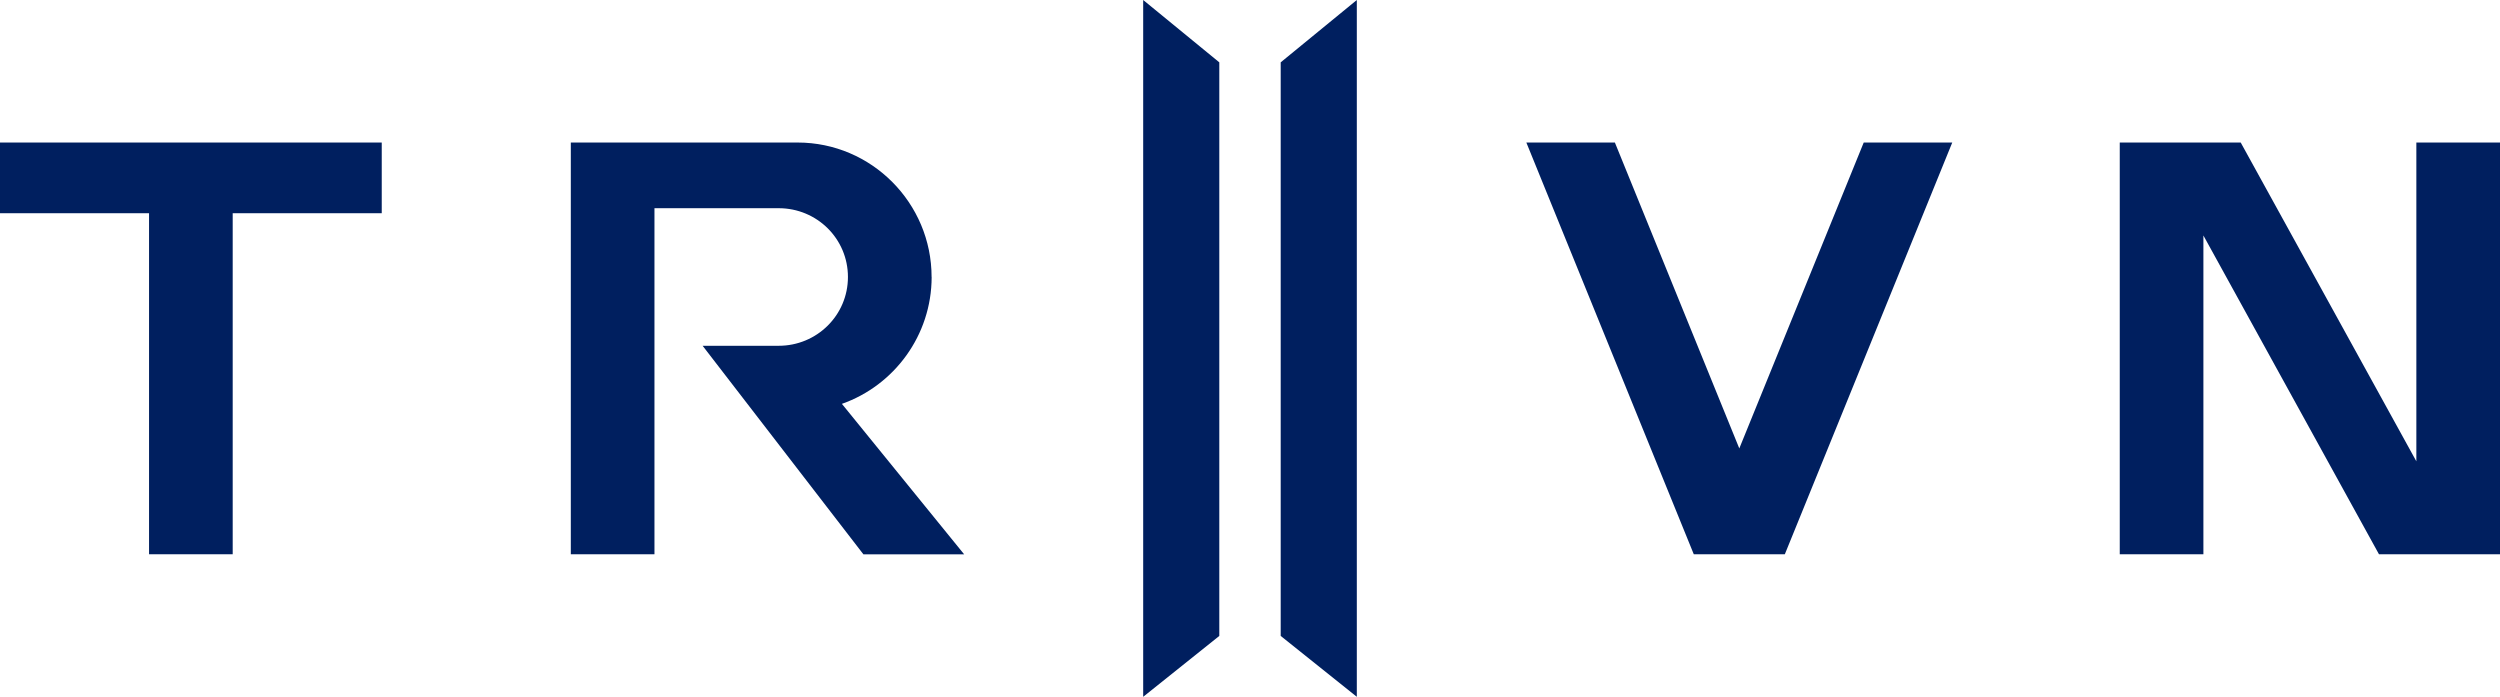<?xml version="1.0" encoding="UTF-8"?>
<svg id="_레이어_2" data-name="레이어 2" xmlns="http://www.w3.org/2000/svg" viewBox="0 0 368.51 102.71">
  <defs>
    <style>
      .cls-1 {
        fill: #001f5f;
        stroke-width: 0px;
      }
    </style>
  </defs>
  <g id="Layer_1" data-name="Layer 1">
    <polygon class="cls-1" points="0 31.43 21.97 31.43 21.97 81.7 34.3 81.7 34.3 31.43 56.27 31.43 56.27 21.01 0 21.01 0 31.43"/>
    <polygon class="cls-1" points="256.38 66.1 238.04 21.01 224.99 21.01 249.67 81.7 263.09 81.7 287.77 21.01 274.72 21.01 256.38 66.1"/>
    <polygon class="cls-1" points="356.18 21.01 356.18 68 330.29 21.01 312.46 21.01 312.46 81.7 324.79 81.7 324.79 34.71 350.67 81.7 368.51 81.7 368.51 21.01 356.18 21.01"/>
    <polygon class="cls-1" points="168.51 102.71 179.73 93.74 179.73 9.19 168.51 0 168.51 102.71"/>
    <polygon class="cls-1" points="200 102.71 188.78 93.74 188.78 9.19 200 0 200 102.71"/>
    <path class="cls-1" d="m137.32,40.83c0-10.9-8.85-19.82-19.75-19.82h-33.43v60.69h12.33V30.69h18.31c5.64,0,10.21,4.5,10.21,10.14,0,5.64-4.58,10.14-10.21,10.14h-11.21s23.7,30.74,23.7,30.74h14.85l-18.02-22.18c7.7-2.71,13.22-10.08,13.23-18.7"/>
  </g>
</svg>